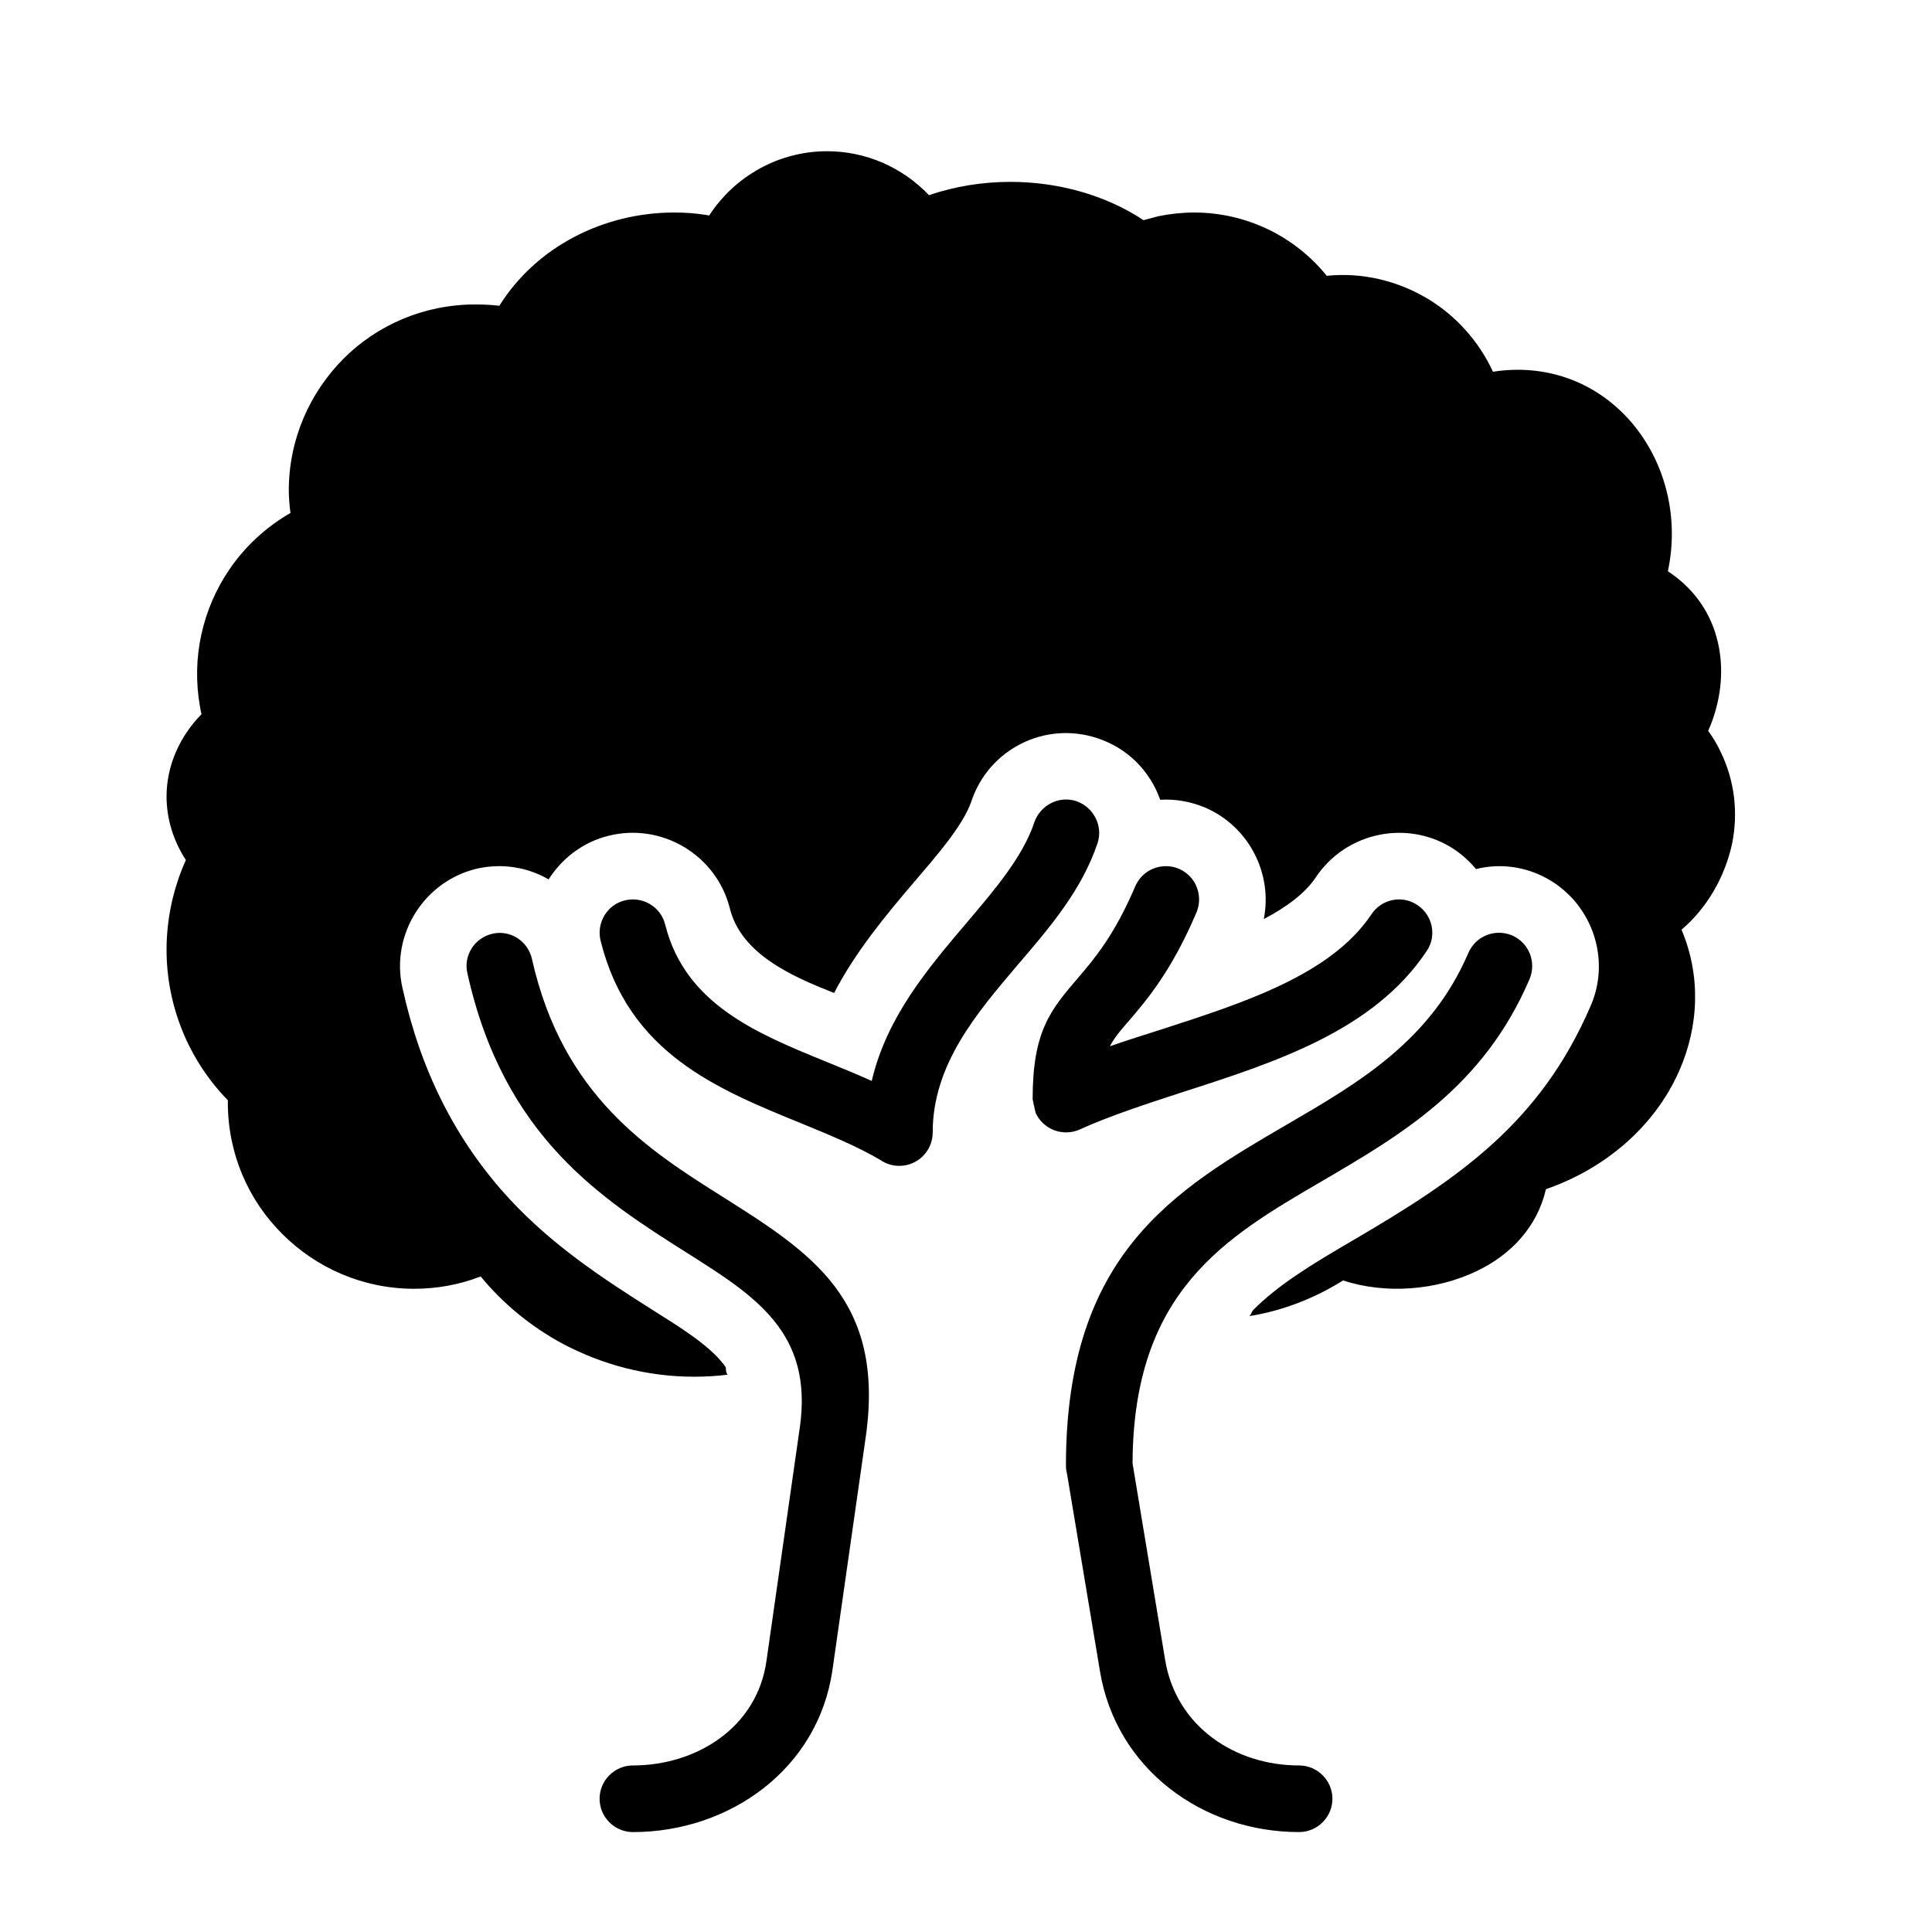 <?xml version="1.0" encoding="UTF-8"?>
<!DOCTYPE svg PUBLIC "-//W3C//DTD SVG 1.1//EN" "http://www.w3.org/Graphics/SVG/1.1/DTD/svg11.dtd">
<svg xmlns="http://www.w3.org/2000/svg" xml:space="preserve" width="580px" height="580px" shape-rendering="geometricPrecision" text-rendering="geometricPrecision" image-rendering="optimizeQuality" fill-rule="nonzero" clip-rule="nonzero" viewBox="0 0 5800 5800" xmlns:xlink="http://www.w3.org/1999/xlink">
	<title>tree icon</title>
	<desc>tree icon from the IconExperience.com I-Collection. Copyright by INCORS GmbH (www.incors.com).</desc>
		<path id="curve29"  d="M2184 4127c-33,4 -67,6 -100,6 -142,0 -275,-36 -393,-98 -95,-51 -180,-120 -248,-203 -64,25 -132,37 -200,37 -154,0 -294,-63 -395,-164 -102,-101 -164,-241 -164,-395l0 -7c-118,-121 -184,-283 -184,-452 0,-92 20,-185 58,-269 -37,-57 -58,-123 -58,-191 0,-93 40,-181 105,-247 -2,-9 -4,-17 -5,-25 -25,-143 7,-290 89,-410 47,-69 110,-127 183,-169 -3,-23 -5,-46 -5,-67 0,-155 63,-294 164,-396 101,-101 241,-163 396,-163 23,0 48,1 72,4 112,-179 315,-280 525,-280 31,0 63,2 94,7l11 2c78,-120 211,-193 354,-193 116,0 226,48 306,132 78,-27 162,-40 245,-40 139,0 283,38 399,115 15,-4 30,-8 45,-12 35,-7 71,-11 107,-11 155,0 301,70 398,190 107,-11 214,15 305,70 82,50 151,125 194,218 153,-24 301,26 406,141 112,123 154,297 119,458 75,49 124,118 146,197 22,78 18,165 -12,250 -4,11 -8,21 -13,32 14,19 26,39 36,60 45,91 54,188 36,278 -21,99 -75,194 -152,259 58,137 53,288 -7,424 -75,170 -226,295 -400,355 -26,113 -105,197 -208,246 -121,58 -273,70 -401,28 -86,54 -182,91 -281,107 4,-5 7,-11 10,-17 76,-77 178,-139 305,-213 316,-185 559,-351 710,-703 65,-152 -7,-329 -159,-394 -61,-26 -126,-30 -186,-15 -18,-22 -40,-42 -65,-59 -137,-91 -324,-54 -416,84 -32,48 -89,90 -156,125 27,-136 -44,-278 -177,-335 -44,-18 -90,-26 -134,-23 -30,-85 -97,-155 -189,-185 -157,-52 -326,33 -378,190 -25,74 -114,174 -165,234 -95,111 -183,218 -247,341 -127,-50 -279,-117 -313,-254 -40,-160 -204,-258 -364,-218 -77,19 -140,68 -180,131 -62,-36 -137,-49 -212,-33 -160,36 -263,197 -227,358 53,241 155,455 324,637 126,135 268,230 423,328 67,43 179,108 224,175 0,9 1,16 5,22z"/>
	<path id="curve28"  d="M4117 2745c30,-46 93,-59 138,-28 46,30 59,93 28,138 -159,239 -454,334 -734,424 -110,36 -218,71 -308,112 -50,22 -109,0 -132,-50 -1,-3 -9,-41 -9,-41 0,-205 54,-268 136,-364 48,-56 109,-127 172,-275 22,-51 80,-74 131,-53 51,22 74,80 53,131 -75,176 -147,260 -204,327 -23,26 -42,48 -56,75 51,-18 103,-34 156,-51 247,-80 508,-164 629,-345zm-1012 -276c18,-52 74,-81 126,-64 52,18 81,74 64,126 -47,140 -142,252 -241,367 -124,146 -254,299 -254,502 0,55 -45,100 -100,100 -21,0 -40,-6 -56,-17 -69,-41 -152,-75 -237,-110 -255,-104 -520,-211 -604,-549 -13,-53 19,-108 73,-121 53,-13 108,19 121,73 60,239 276,327 485,412 46,19 91,37 135,57 45,-192 168,-337 286,-476 85,-100 168,-198 202,-300zm1303 392c22,-51 80,-74 131,-53 51,22 74,80 53,131 -139,325 -386,468 -627,609 -286,167 -563,328 -565,845l98 591c33,198 208,316 402,316 55,0 100,45 100,100 0,55 -45,100 -100,100 -290,0 -550,-190 -598,-484l-99 -593c-2,-7 -3,-15 -3,-23 0,-637 327,-828 665,-1025 213,-124 430,-250 543,-514zm-2508 2639c-55,0 -100,-45 -100,-100 0,-55 45,-100 100,-100 191,0 373,-114 401,-314l100 -700c41,-285 -133,-395 -339,-525 -254,-161 -550,-347 -659,-840 -12,-53 22,-106 76,-118 53,-12 106,22 118,76 92,410 349,573 571,713 266,168 490,309 431,722l-100 700c-43,297 -309,486 -599,486z"/>
</svg>